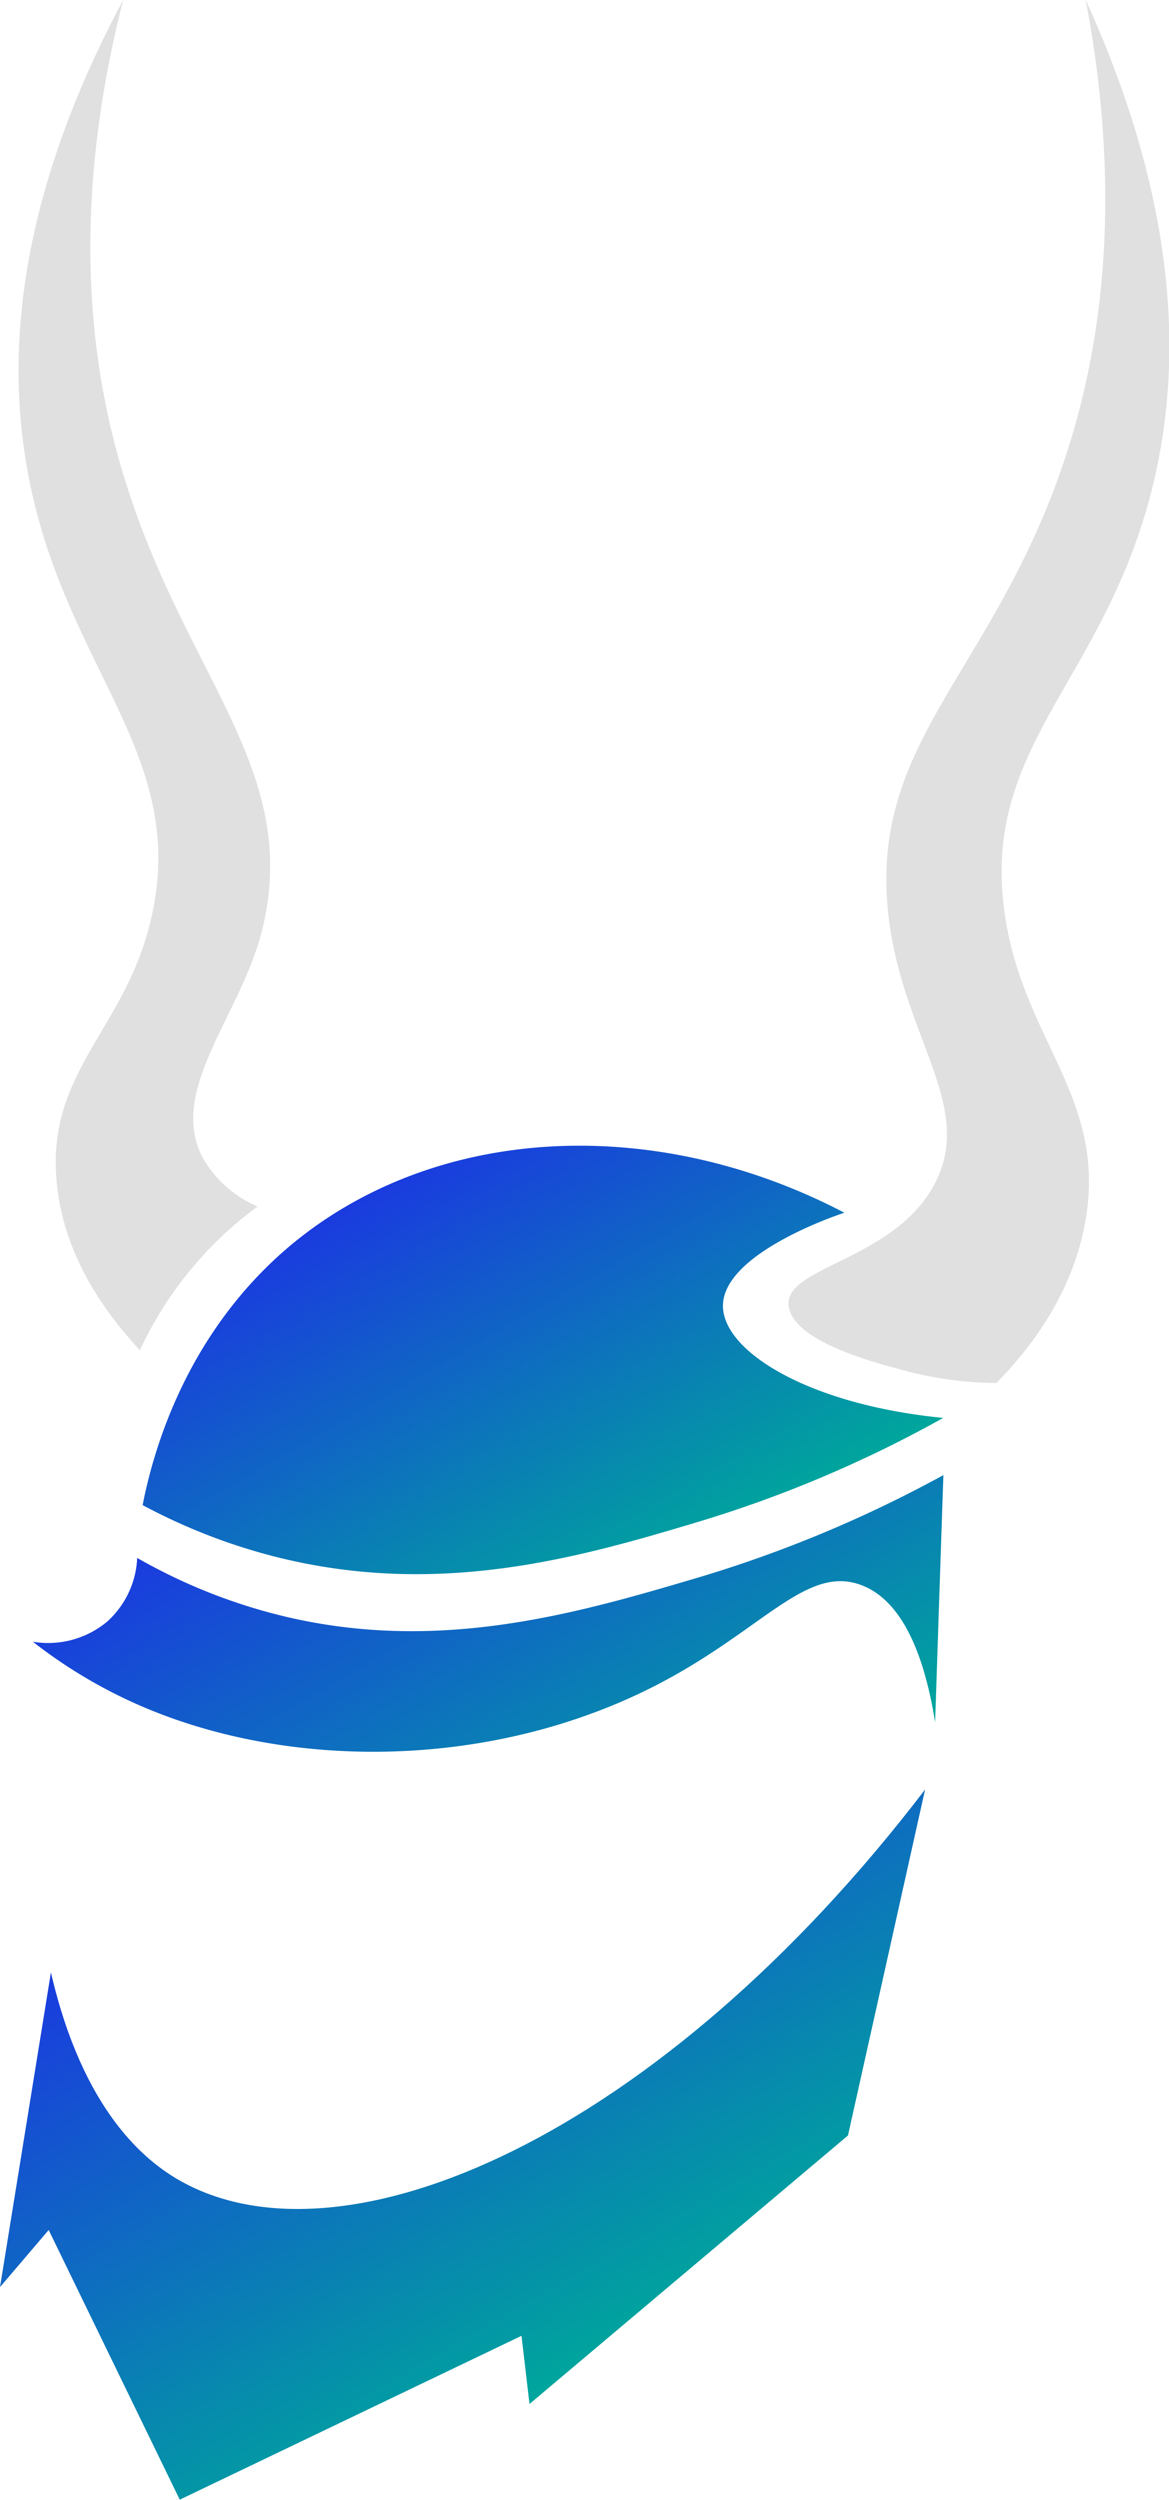 <svg id="Layer_2" data-name="Layer 2" xmlns="http://www.w3.org/2000/svg" xmlns:xlink="http://www.w3.org/1999/xlink" viewBox="0 0 120.06 256.57"><defs><style>.cls-1{fill:url(#linear-gradient);}.cls-2{fill:url(#linear-gradient-2);}.cls-3{fill:url(#linear-gradient-3);}.cls-4{fill:#e0e0e0;}</style><linearGradient id="linear-gradient" x1="158.81" y1="262.03" x2="127.35" y2="207.55" gradientUnits="userSpaceOnUse"><stop offset="0" stop-color="#00a69c"/><stop offset="1" stop-color="#1a3bdf"/></linearGradient><linearGradient id="linear-gradient-2" x1="162.24" y1="214.16" x2="134.45" y2="166.02" xlink:href="#linear-gradient"/><linearGradient id="linear-gradient-3" x1="158.21" y1="185.74" x2="133.48" y2="142.9" xlink:href="#linear-gradient"/></defs><title>robovike gradient</title><path class="cls-1" d="M188.36,205.39c-27.27,35.67-59.84,49.78-76.68,40.06-3.26-1.89-9.78-6.89-13.1-21.29q-2.61,16.16-5.23,32.3l5-5.86,13.46,27.68,35.1-16.82.82,7,32.71-27.56Q184.4,223.13,188.36,205.39Z" transform="translate(-93.35 -21.72)"/><path class="cls-2" d="M96.72,190.22A50.82,50.82,0,0,0,107,196.45c15.54,7.06,36.79,7,53.85-1.82,10.83-5.6,15.31-12.33,20.93-10.23,4.75,1.76,6.71,8.48,7.61,14.09q.42-12.69.85-25.37a129.59,129.59,0,0,1-25.37,10.57c-13,3.85-27.77,8.08-44.5,3.36a57.34,57.34,0,0,1-12.93-5.43,9.34,9.34,0,0,1-3.1,6.55A9.45,9.45,0,0,1,96.72,190.22Z" transform="translate(-93.35 -21.72)"/><path class="cls-3" d="M108,176.2a60.2,60.2,0,0,0,13.63,5.3c16.73,4.23,31.16.1,43.29-3.54a126.25,126.25,0,0,0,25.3-10.71c-13.9-1.36-22.7-6.88-22.62-11.56.09-5.3,11.5-9.18,12.47-9.5-19.61-10.24-42-8.95-56.72,3.22C112.3,158.57,109,171.05,108,176.2Z" transform="translate(-93.35 -21.72)"/><path class="cls-4" d="M195.68,163.67c3.34-3.4,7.81-9,9.15-16.66,2.21-12.7-6.41-18.44-8.29-31.5C194,97.86,207.3,91.44,212,70.5c2.33-10.42,3-26.5-7.14-48.78,4,21.14,1.31,36.48-2,46.64-7.23,22.24-20.3,29.29-18.27,47.26,1.43,12.61,9.07,19.73,4.66,27.78-4.26,7.78-15.48,8.32-14.9,12.4.51,3.61,8.76,5.77,12.15,6.66A37.7,37.7,0,0,0,195.68,163.67Z" transform="translate(-93.35 -21.72)"/><path class="cls-4" d="M119.8,145.55a38.35,38.35,0,0,0-12.08,14.75c-3.42-3.66-7.89-9.63-8.56-17.4-1-11.17,7-15.54,9.64-26.6C113,99,99.66,90.3,96.09,69.56,94.21,58.68,94.73,42.81,106,21.72c-5.31,20.81-3.4,36.09-.7,46.19,6,22.49,19.16,32.05,15,49.16-2.15,8.82-9.77,16.49-6.14,23.46A11.83,11.83,0,0,0,119.8,145.55Z" transform="translate(-93.35 -21.72)"/></svg>